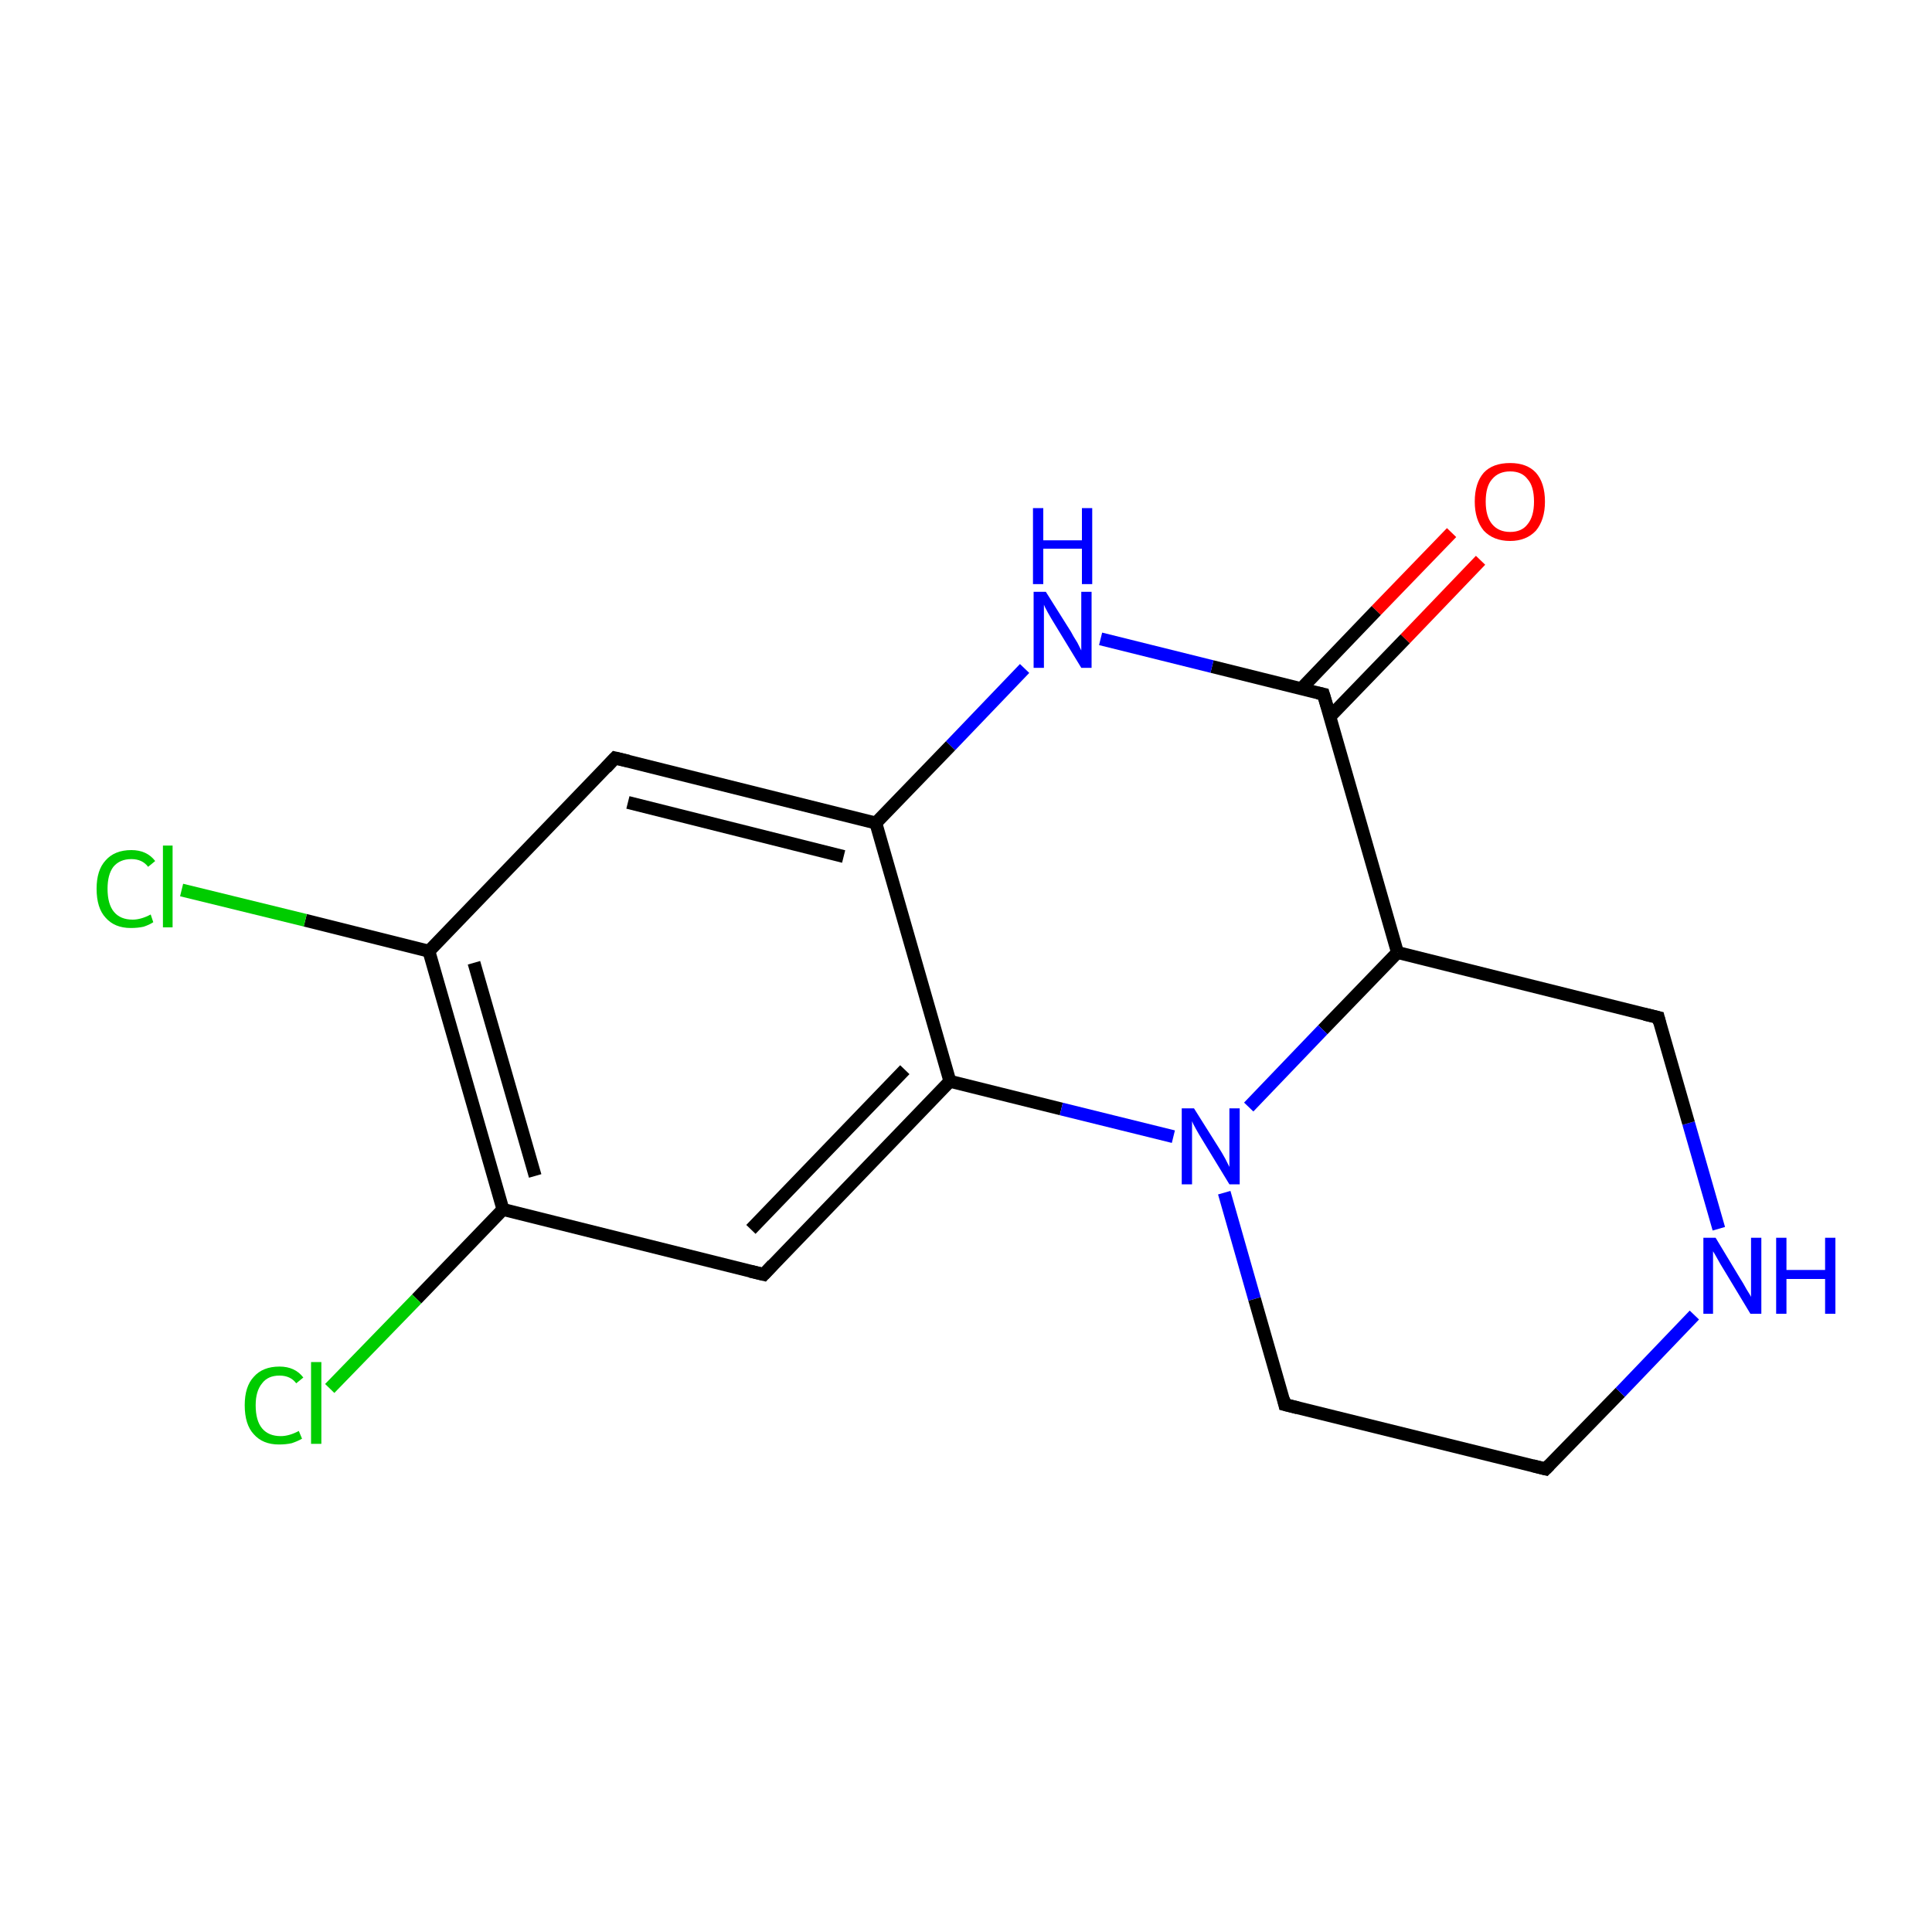 <?xml version='1.0' encoding='iso-8859-1'?>
<svg version='1.1' baseProfile='full'
              xmlns='http://www.w3.org/2000/svg'
                      xmlns:rdkit='http://www.rdkit.org/xml'
                      xmlns:xlink='http://www.w3.org/1999/xlink'
                  xml:space='preserve'
width='300px' height='300px' viewBox='0 0 300 300'>
<!-- END OF HEADER -->
<rect style='opacity:1.0;fill:#FFFFFF;stroke:none' width='300.0' height='300.0' x='0.0' y='0.0'> </rect>
<path class='bond-0 atom-0 atom-1' d='M 229.9,87.0 L 218.2,99.2' style='fill:none;fill-rule:evenodd;stroke:#FF0000;stroke-width:2.0px;stroke-linecap:butt;stroke-linejoin:miter;stroke-opacity:1' />
<path class='bond-0 atom-0 atom-1' d='M 218.2,99.2 L 206.5,111.3' style='fill:none;fill-rule:evenodd;stroke:#000000;stroke-width:2.0px;stroke-linecap:butt;stroke-linejoin:miter;stroke-opacity:1' />
<path class='bond-0 atom-0 atom-1' d='M 225.4,82.7 L 213.7,94.8' style='fill:none;fill-rule:evenodd;stroke:#FF0000;stroke-width:2.0px;stroke-linecap:butt;stroke-linejoin:miter;stroke-opacity:1' />
<path class='bond-0 atom-0 atom-1' d='M 213.7,94.8 L 202.0,107.0' style='fill:none;fill-rule:evenodd;stroke:#000000;stroke-width:2.0px;stroke-linecap:butt;stroke-linejoin:miter;stroke-opacity:1' />
<path class='bond-1 atom-1 atom-2' d='M 205.5,107.8 L 188.2,103.5' style='fill:none;fill-rule:evenodd;stroke:#000000;stroke-width:2.0px;stroke-linecap:butt;stroke-linejoin:miter;stroke-opacity:1' />
<path class='bond-1 atom-1 atom-2' d='M 188.2,103.5 L 170.9,99.2' style='fill:none;fill-rule:evenodd;stroke:#0000FF;stroke-width:2.0px;stroke-linecap:butt;stroke-linejoin:miter;stroke-opacity:1' />
<path class='bond-2 atom-2 atom-3' d='M 159.1,103.8 L 147.6,115.8' style='fill:none;fill-rule:evenodd;stroke:#0000FF;stroke-width:2.0px;stroke-linecap:butt;stroke-linejoin:miter;stroke-opacity:1' />
<path class='bond-2 atom-2 atom-3' d='M 147.6,115.8 L 136.0,127.8' style='fill:none;fill-rule:evenodd;stroke:#000000;stroke-width:2.0px;stroke-linecap:butt;stroke-linejoin:miter;stroke-opacity:1' />
<path class='bond-3 atom-3 atom-4' d='M 136.0,127.8 L 95.5,117.7' style='fill:none;fill-rule:evenodd;stroke:#000000;stroke-width:2.0px;stroke-linecap:butt;stroke-linejoin:miter;stroke-opacity:1' />
<path class='bond-3 atom-3 atom-4' d='M 131.0,133.0 L 97.5,124.6' style='fill:none;fill-rule:evenodd;stroke:#000000;stroke-width:2.0px;stroke-linecap:butt;stroke-linejoin:miter;stroke-opacity:1' />
<path class='bond-4 atom-4 atom-5' d='M 95.5,117.7 L 66.6,147.7' style='fill:none;fill-rule:evenodd;stroke:#000000;stroke-width:2.0px;stroke-linecap:butt;stroke-linejoin:miter;stroke-opacity:1' />
<path class='bond-5 atom-5 atom-6' d='M 66.6,147.7 L 47.4,142.9' style='fill:none;fill-rule:evenodd;stroke:#000000;stroke-width:2.0px;stroke-linecap:butt;stroke-linejoin:miter;stroke-opacity:1' />
<path class='bond-5 atom-5 atom-6' d='M 47.4,142.9 L 28.2,138.2' style='fill:none;fill-rule:evenodd;stroke:#00CC00;stroke-width:2.0px;stroke-linecap:butt;stroke-linejoin:miter;stroke-opacity:1' />
<path class='bond-6 atom-5 atom-7' d='M 66.6,147.7 L 78.1,187.8' style='fill:none;fill-rule:evenodd;stroke:#000000;stroke-width:2.0px;stroke-linecap:butt;stroke-linejoin:miter;stroke-opacity:1' />
<path class='bond-6 atom-5 atom-7' d='M 73.6,149.5 L 83.1,182.6' style='fill:none;fill-rule:evenodd;stroke:#000000;stroke-width:2.0px;stroke-linecap:butt;stroke-linejoin:miter;stroke-opacity:1' />
<path class='bond-7 atom-7 atom-8' d='M 78.1,187.8 L 64.7,201.7' style='fill:none;fill-rule:evenodd;stroke:#000000;stroke-width:2.0px;stroke-linecap:butt;stroke-linejoin:miter;stroke-opacity:1' />
<path class='bond-7 atom-7 atom-8' d='M 64.7,201.7 L 51.2,215.6' style='fill:none;fill-rule:evenodd;stroke:#00CC00;stroke-width:2.0px;stroke-linecap:butt;stroke-linejoin:miter;stroke-opacity:1' />
<path class='bond-8 atom-7 atom-9' d='M 78.1,187.8 L 118.6,197.9' style='fill:none;fill-rule:evenodd;stroke:#000000;stroke-width:2.0px;stroke-linecap:butt;stroke-linejoin:miter;stroke-opacity:1' />
<path class='bond-9 atom-9 atom-10' d='M 118.6,197.9 L 147.5,167.9' style='fill:none;fill-rule:evenodd;stroke:#000000;stroke-width:2.0px;stroke-linecap:butt;stroke-linejoin:miter;stroke-opacity:1' />
<path class='bond-9 atom-9 atom-10' d='M 116.6,190.9 L 140.5,166.1' style='fill:none;fill-rule:evenodd;stroke:#000000;stroke-width:2.0px;stroke-linecap:butt;stroke-linejoin:miter;stroke-opacity:1' />
<path class='bond-10 atom-10 atom-11' d='M 147.5,167.9 L 164.8,172.2' style='fill:none;fill-rule:evenodd;stroke:#000000;stroke-width:2.0px;stroke-linecap:butt;stroke-linejoin:miter;stroke-opacity:1' />
<path class='bond-10 atom-10 atom-11' d='M 164.8,172.2 L 182.2,176.5' style='fill:none;fill-rule:evenodd;stroke:#0000FF;stroke-width:2.0px;stroke-linecap:butt;stroke-linejoin:miter;stroke-opacity:1' />
<path class='bond-11 atom-11 atom-12' d='M 190.1,185.2 L 194.8,201.7' style='fill:none;fill-rule:evenodd;stroke:#0000FF;stroke-width:2.0px;stroke-linecap:butt;stroke-linejoin:miter;stroke-opacity:1' />
<path class='bond-11 atom-11 atom-12' d='M 194.8,201.7 L 199.5,218.1' style='fill:none;fill-rule:evenodd;stroke:#000000;stroke-width:2.0px;stroke-linecap:butt;stroke-linejoin:miter;stroke-opacity:1' />
<path class='bond-12 atom-12 atom-13' d='M 199.5,218.1 L 240.0,228.1' style='fill:none;fill-rule:evenodd;stroke:#000000;stroke-width:2.0px;stroke-linecap:butt;stroke-linejoin:miter;stroke-opacity:1' />
<path class='bond-13 atom-13 atom-14' d='M 240.0,228.1 L 251.6,216.2' style='fill:none;fill-rule:evenodd;stroke:#000000;stroke-width:2.0px;stroke-linecap:butt;stroke-linejoin:miter;stroke-opacity:1' />
<path class='bond-13 atom-13 atom-14' d='M 251.6,216.2 L 263.1,204.2' style='fill:none;fill-rule:evenodd;stroke:#0000FF;stroke-width:2.0px;stroke-linecap:butt;stroke-linejoin:miter;stroke-opacity:1' />
<path class='bond-14 atom-14 atom-15' d='M 266.9,190.8 L 262.2,174.4' style='fill:none;fill-rule:evenodd;stroke:#0000FF;stroke-width:2.0px;stroke-linecap:butt;stroke-linejoin:miter;stroke-opacity:1' />
<path class='bond-14 atom-14 atom-15' d='M 262.2,174.4 L 257.5,158.0' style='fill:none;fill-rule:evenodd;stroke:#000000;stroke-width:2.0px;stroke-linecap:butt;stroke-linejoin:miter;stroke-opacity:1' />
<path class='bond-15 atom-15 atom-16' d='M 257.5,158.0 L 217.0,147.9' style='fill:none;fill-rule:evenodd;stroke:#000000;stroke-width:2.0px;stroke-linecap:butt;stroke-linejoin:miter;stroke-opacity:1' />
<path class='bond-16 atom-16 atom-1' d='M 217.0,147.9 L 205.5,107.8' style='fill:none;fill-rule:evenodd;stroke:#000000;stroke-width:2.0px;stroke-linecap:butt;stroke-linejoin:miter;stroke-opacity:1' />
<path class='bond-17 atom-10 atom-3' d='M 147.5,167.9 L 136.0,127.8' style='fill:none;fill-rule:evenodd;stroke:#000000;stroke-width:2.0px;stroke-linecap:butt;stroke-linejoin:miter;stroke-opacity:1' />
<path class='bond-18 atom-16 atom-11' d='M 217.0,147.9 L 205.4,159.9' style='fill:none;fill-rule:evenodd;stroke:#000000;stroke-width:2.0px;stroke-linecap:butt;stroke-linejoin:miter;stroke-opacity:1' />
<path class='bond-18 atom-16 atom-11' d='M 205.4,159.9 L 193.9,171.9' style='fill:none;fill-rule:evenodd;stroke:#0000FF;stroke-width:2.0px;stroke-linecap:butt;stroke-linejoin:miter;stroke-opacity:1' />
<path d='M 204.6,107.6 L 205.5,107.8 L 206.1,109.8' style='fill:none;stroke:#000000;stroke-width:2.0px;stroke-linecap:butt;stroke-linejoin:miter;stroke-miterlimit:10;stroke-opacity:1;' />
<path d='M 97.6,118.2 L 95.5,117.7 L 94.1,119.2' style='fill:none;stroke:#000000;stroke-width:2.0px;stroke-linecap:butt;stroke-linejoin:miter;stroke-miterlimit:10;stroke-opacity:1;' />
<path d='M 116.5,197.4 L 118.6,197.9 L 120.0,196.4' style='fill:none;stroke:#000000;stroke-width:2.0px;stroke-linecap:butt;stroke-linejoin:miter;stroke-miterlimit:10;stroke-opacity:1;' />
<path d='M 199.3,217.2 L 199.5,218.1 L 201.5,218.6' style='fill:none;stroke:#000000;stroke-width:2.0px;stroke-linecap:butt;stroke-linejoin:miter;stroke-miterlimit:10;stroke-opacity:1;' />
<path d='M 238.0,227.6 L 240.0,228.1 L 240.6,227.5' style='fill:none;stroke:#000000;stroke-width:2.0px;stroke-linecap:butt;stroke-linejoin:miter;stroke-miterlimit:10;stroke-opacity:1;' />
<path d='M 257.7,158.8 L 257.5,158.0 L 255.4,157.5' style='fill:none;stroke:#000000;stroke-width:2.0px;stroke-linecap:butt;stroke-linejoin:miter;stroke-miterlimit:10;stroke-opacity:1;' />
<path class='atom-0' d='M 229.0 77.9
Q 229.0 75.0, 230.4 73.4
Q 231.8 71.9, 234.5 71.9
Q 237.1 71.9, 238.5 73.4
Q 239.9 75.0, 239.9 77.9
Q 239.9 80.7, 238.5 82.4
Q 237.0 84.0, 234.5 84.0
Q 231.9 84.0, 230.4 82.4
Q 229.0 80.7, 229.0 77.9
M 234.5 82.6
Q 236.3 82.6, 237.2 81.4
Q 238.2 80.2, 238.2 77.9
Q 238.2 75.5, 237.2 74.4
Q 236.3 73.2, 234.5 73.2
Q 232.7 73.2, 231.7 74.4
Q 230.7 75.5, 230.7 77.9
Q 230.7 80.2, 231.7 81.4
Q 232.7 82.6, 234.5 82.6
' fill='#FF0000'/>
<path class='atom-2' d='M 162.4 91.9
L 166.3 98.1
Q 166.6 98.7, 167.3 99.8
Q 167.9 101.0, 167.9 101.0
L 167.9 91.9
L 169.5 91.9
L 169.5 103.7
L 167.9 103.7
L 163.7 96.8
Q 163.2 96.0, 162.7 95.1
Q 162.2 94.2, 162.1 93.9
L 162.1 103.7
L 160.5 103.7
L 160.5 91.9
L 162.4 91.9
' fill='#0000FF'/>
<path class='atom-2' d='M 160.4 78.9
L 162.0 78.9
L 162.0 83.9
L 168.0 83.9
L 168.0 78.9
L 169.6 78.9
L 169.6 90.7
L 168.0 90.7
L 168.0 85.2
L 162.0 85.2
L 162.0 90.7
L 160.4 90.7
L 160.4 78.9
' fill='#0000FF'/>
<path class='atom-6' d='M 15.0 138.0
Q 15.0 135.1, 16.4 133.6
Q 17.8 132.0, 20.4 132.0
Q 22.8 132.0, 24.1 133.7
L 23.0 134.6
Q 22.1 133.4, 20.4 133.4
Q 18.6 133.4, 17.6 134.6
Q 16.7 135.8, 16.7 138.0
Q 16.7 140.4, 17.7 141.6
Q 18.7 142.8, 20.6 142.8
Q 21.9 142.8, 23.4 142.0
L 23.8 143.2
Q 23.2 143.6, 22.3 143.9
Q 21.4 144.1, 20.3 144.1
Q 17.8 144.1, 16.4 142.5
Q 15.0 141.0, 15.0 138.0
' fill='#00CC00'/>
<path class='atom-6' d='M 25.3 131.3
L 26.8 131.3
L 26.8 144.0
L 25.3 144.0
L 25.3 131.3
' fill='#00CC00'/>
<path class='atom-8' d='M 38.0 218.2
Q 38.0 215.3, 39.4 213.8
Q 40.8 212.2, 43.4 212.2
Q 45.8 212.2, 47.1 213.9
L 46.0 214.8
Q 45.1 213.6, 43.4 213.6
Q 41.6 213.6, 40.7 214.8
Q 39.7 216.0, 39.7 218.2
Q 39.7 220.6, 40.7 221.8
Q 41.7 223.0, 43.6 223.0
Q 44.9 223.0, 46.4 222.2
L 46.9 223.4
Q 46.2 223.8, 45.3 224.1
Q 44.4 224.3, 43.3 224.3
Q 40.8 224.3, 39.4 222.7
Q 38.0 221.2, 38.0 218.2
' fill='#00CC00'/>
<path class='atom-8' d='M 48.3 211.5
L 49.9 211.5
L 49.9 224.2
L 48.3 224.2
L 48.3 211.5
' fill='#00CC00'/>
<path class='atom-11' d='M 185.4 172.1
L 189.3 178.3
Q 189.7 178.9, 190.3 180.0
Q 190.9 181.2, 190.9 181.2
L 190.9 172.1
L 192.5 172.1
L 192.5 183.9
L 190.9 183.9
L 186.7 177.0
Q 186.2 176.2, 185.7 175.3
Q 185.2 174.4, 185.1 174.1
L 185.1 183.9
L 183.5 183.9
L 183.5 172.1
L 185.4 172.1
' fill='#0000FF'/>
<path class='atom-14' d='M 266.4 192.2
L 270.2 198.5
Q 270.6 199.1, 271.2 200.2
Q 271.9 201.3, 271.9 201.4
L 271.9 192.2
L 273.5 192.2
L 273.5 204.0
L 271.8 204.0
L 267.7 197.2
Q 267.2 196.4, 266.7 195.5
Q 266.2 194.6, 266.0 194.3
L 266.0 204.0
L 264.5 204.0
L 264.5 192.2
L 266.4 192.2
' fill='#0000FF'/>
<path class='atom-14' d='M 275.8 192.2
L 277.4 192.2
L 277.4 197.2
L 283.4 197.2
L 283.4 192.2
L 285.0 192.2
L 285.0 204.0
L 283.4 204.0
L 283.4 198.6
L 277.4 198.6
L 277.4 204.0
L 275.8 204.0
L 275.8 192.2
' fill='#0000FF'/>
</svg>
